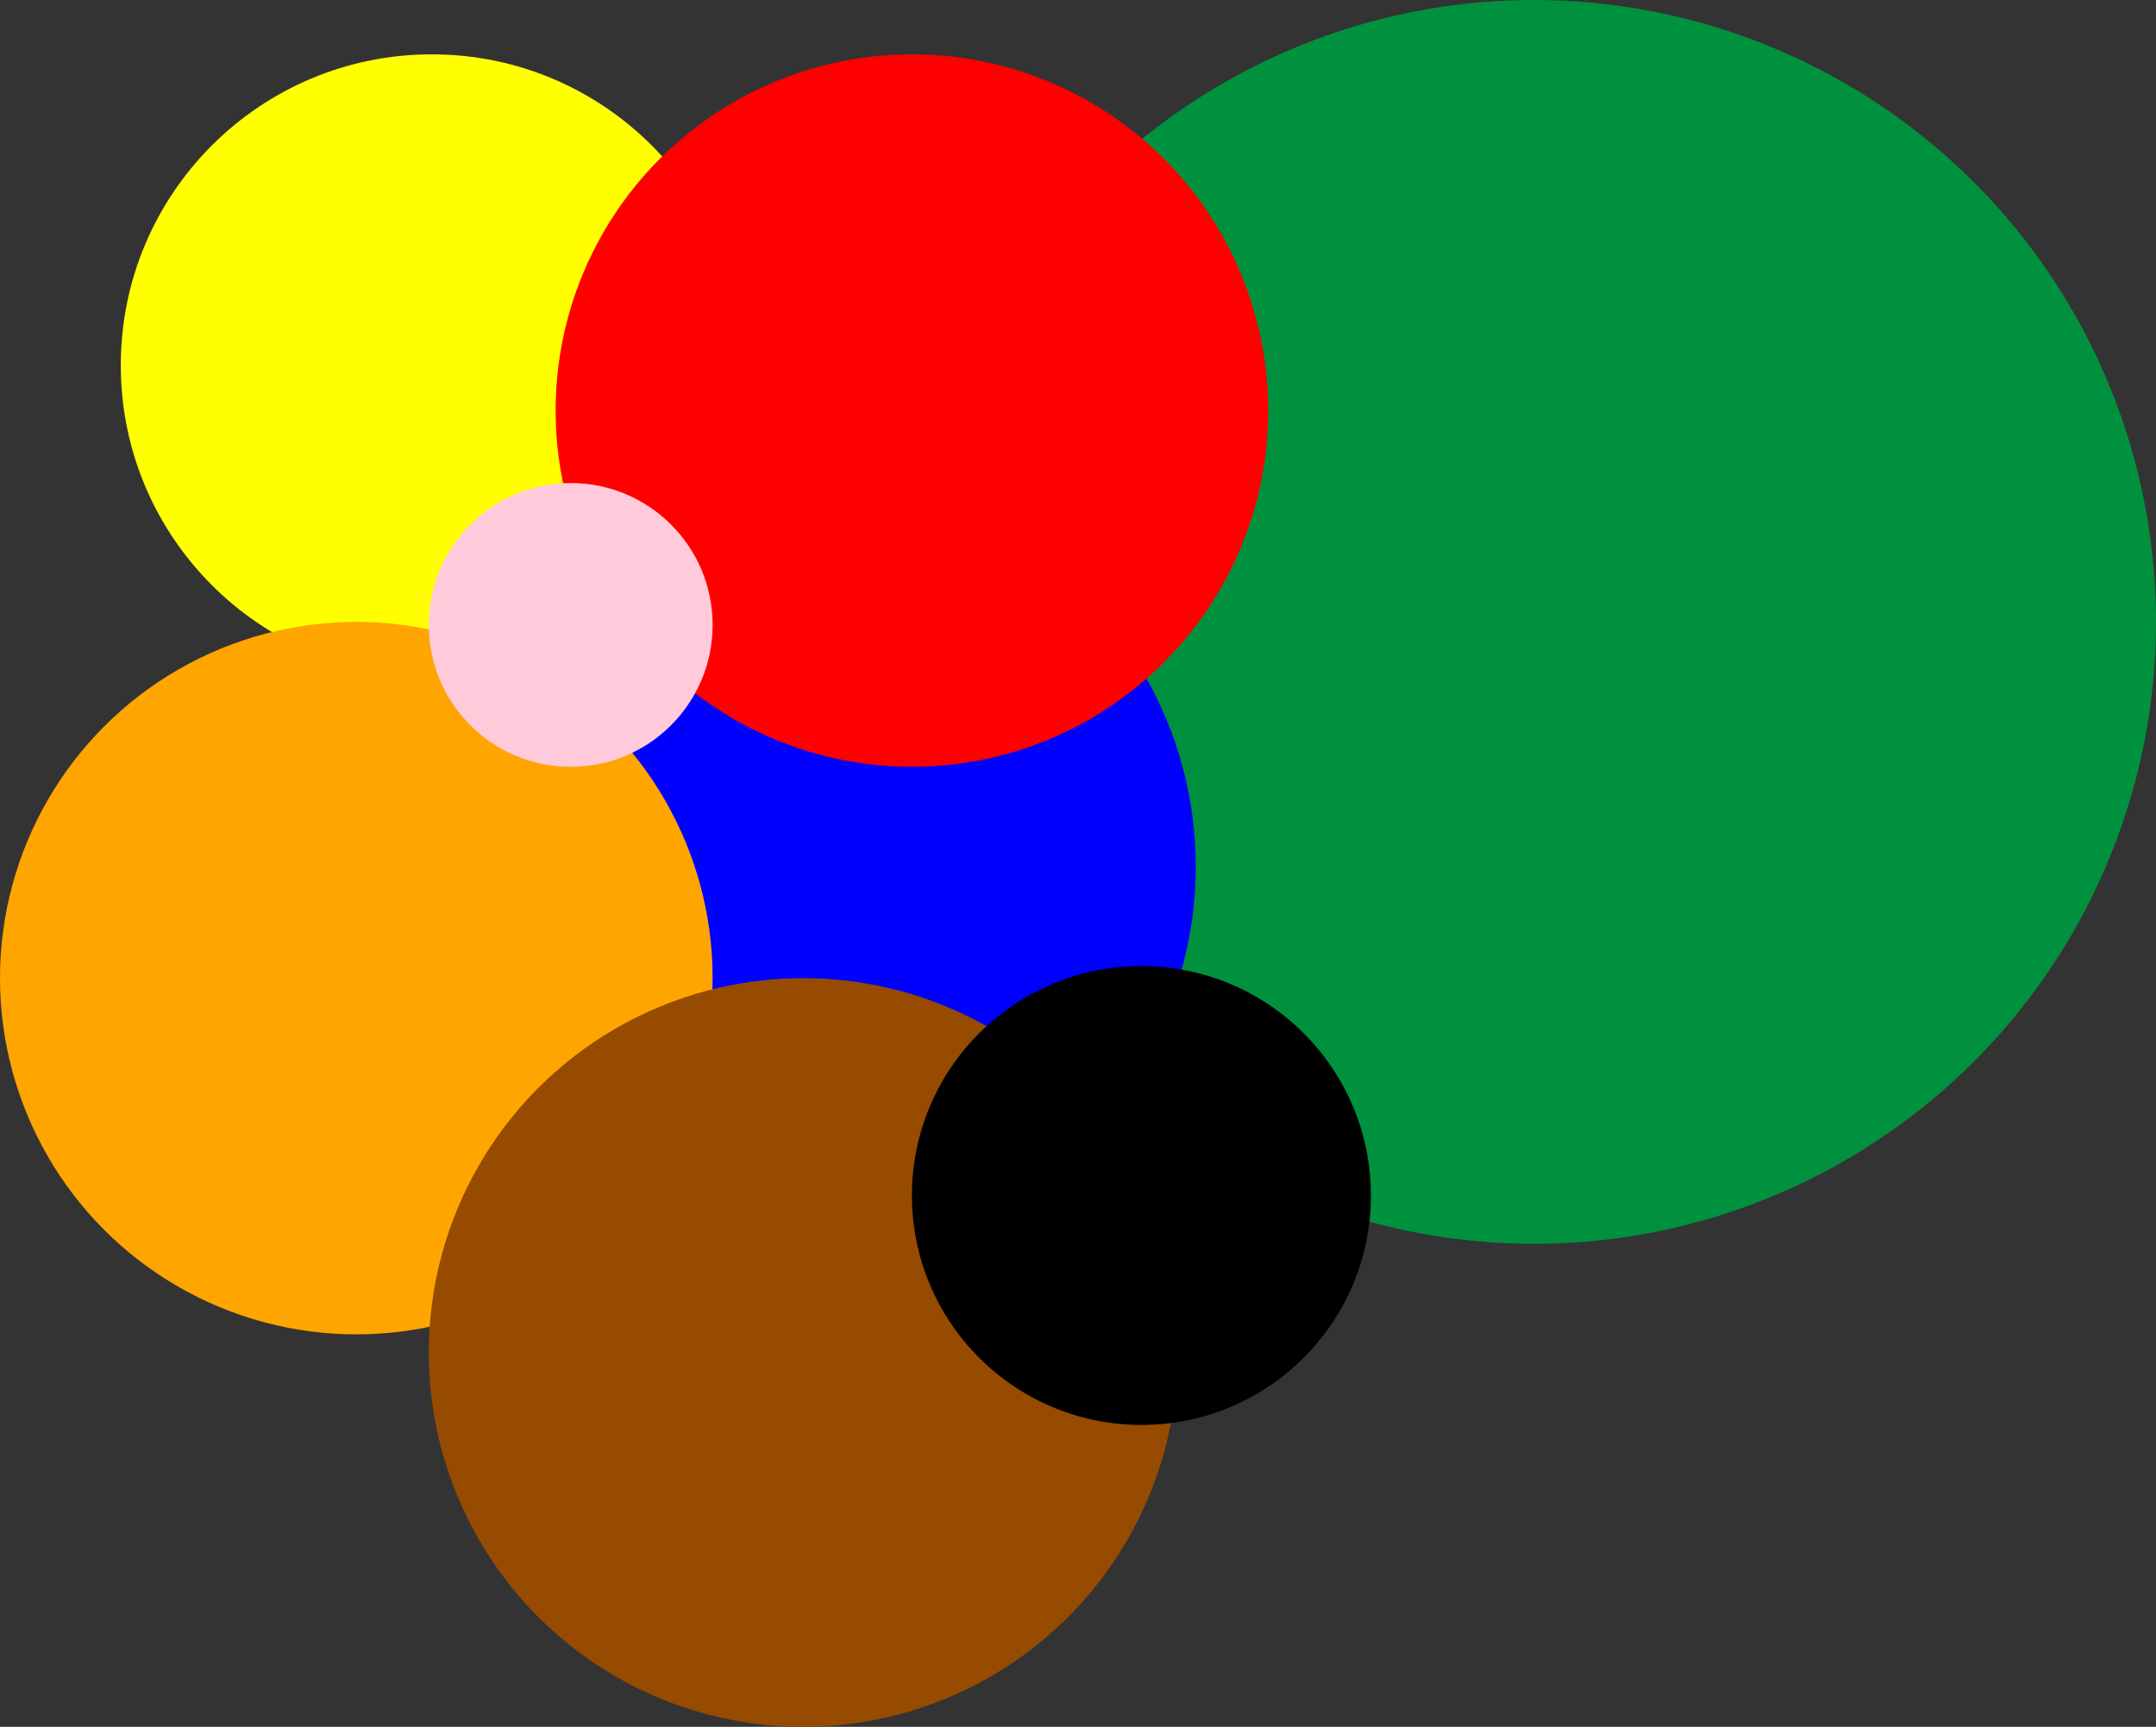 <svg width="357" height="286" viewBox="0 0 357 286" fill="none" xmlns="http://www.w3.org/2000/svg">
<rect x="0" y="0" width="357" height="286" fill="#333333" stroke="none"/>
<circle cx="254" cy="103" r="103" fill="#00913F"/>
<circle cx="71.5" cy="60.5" r="51.5" fill="#FFFF00"/>
<circle cx="134.5" cy="143.5" r="63.5" fill="#0000FF"/>
<circle cx="151" cy="68" r="59" fill="#FF0000"/>
<circle cx="59" cy="162" r="59" fill="#FFA500"/>
<circle cx="94.5" cy="103.5" r="23.5" fill="#FFCBDB"/>
<circle cx="133" cy="224" r="62" fill="#964B00"/>
<circle cx="189" cy="198" r="38" fill="black"/>
</svg>
